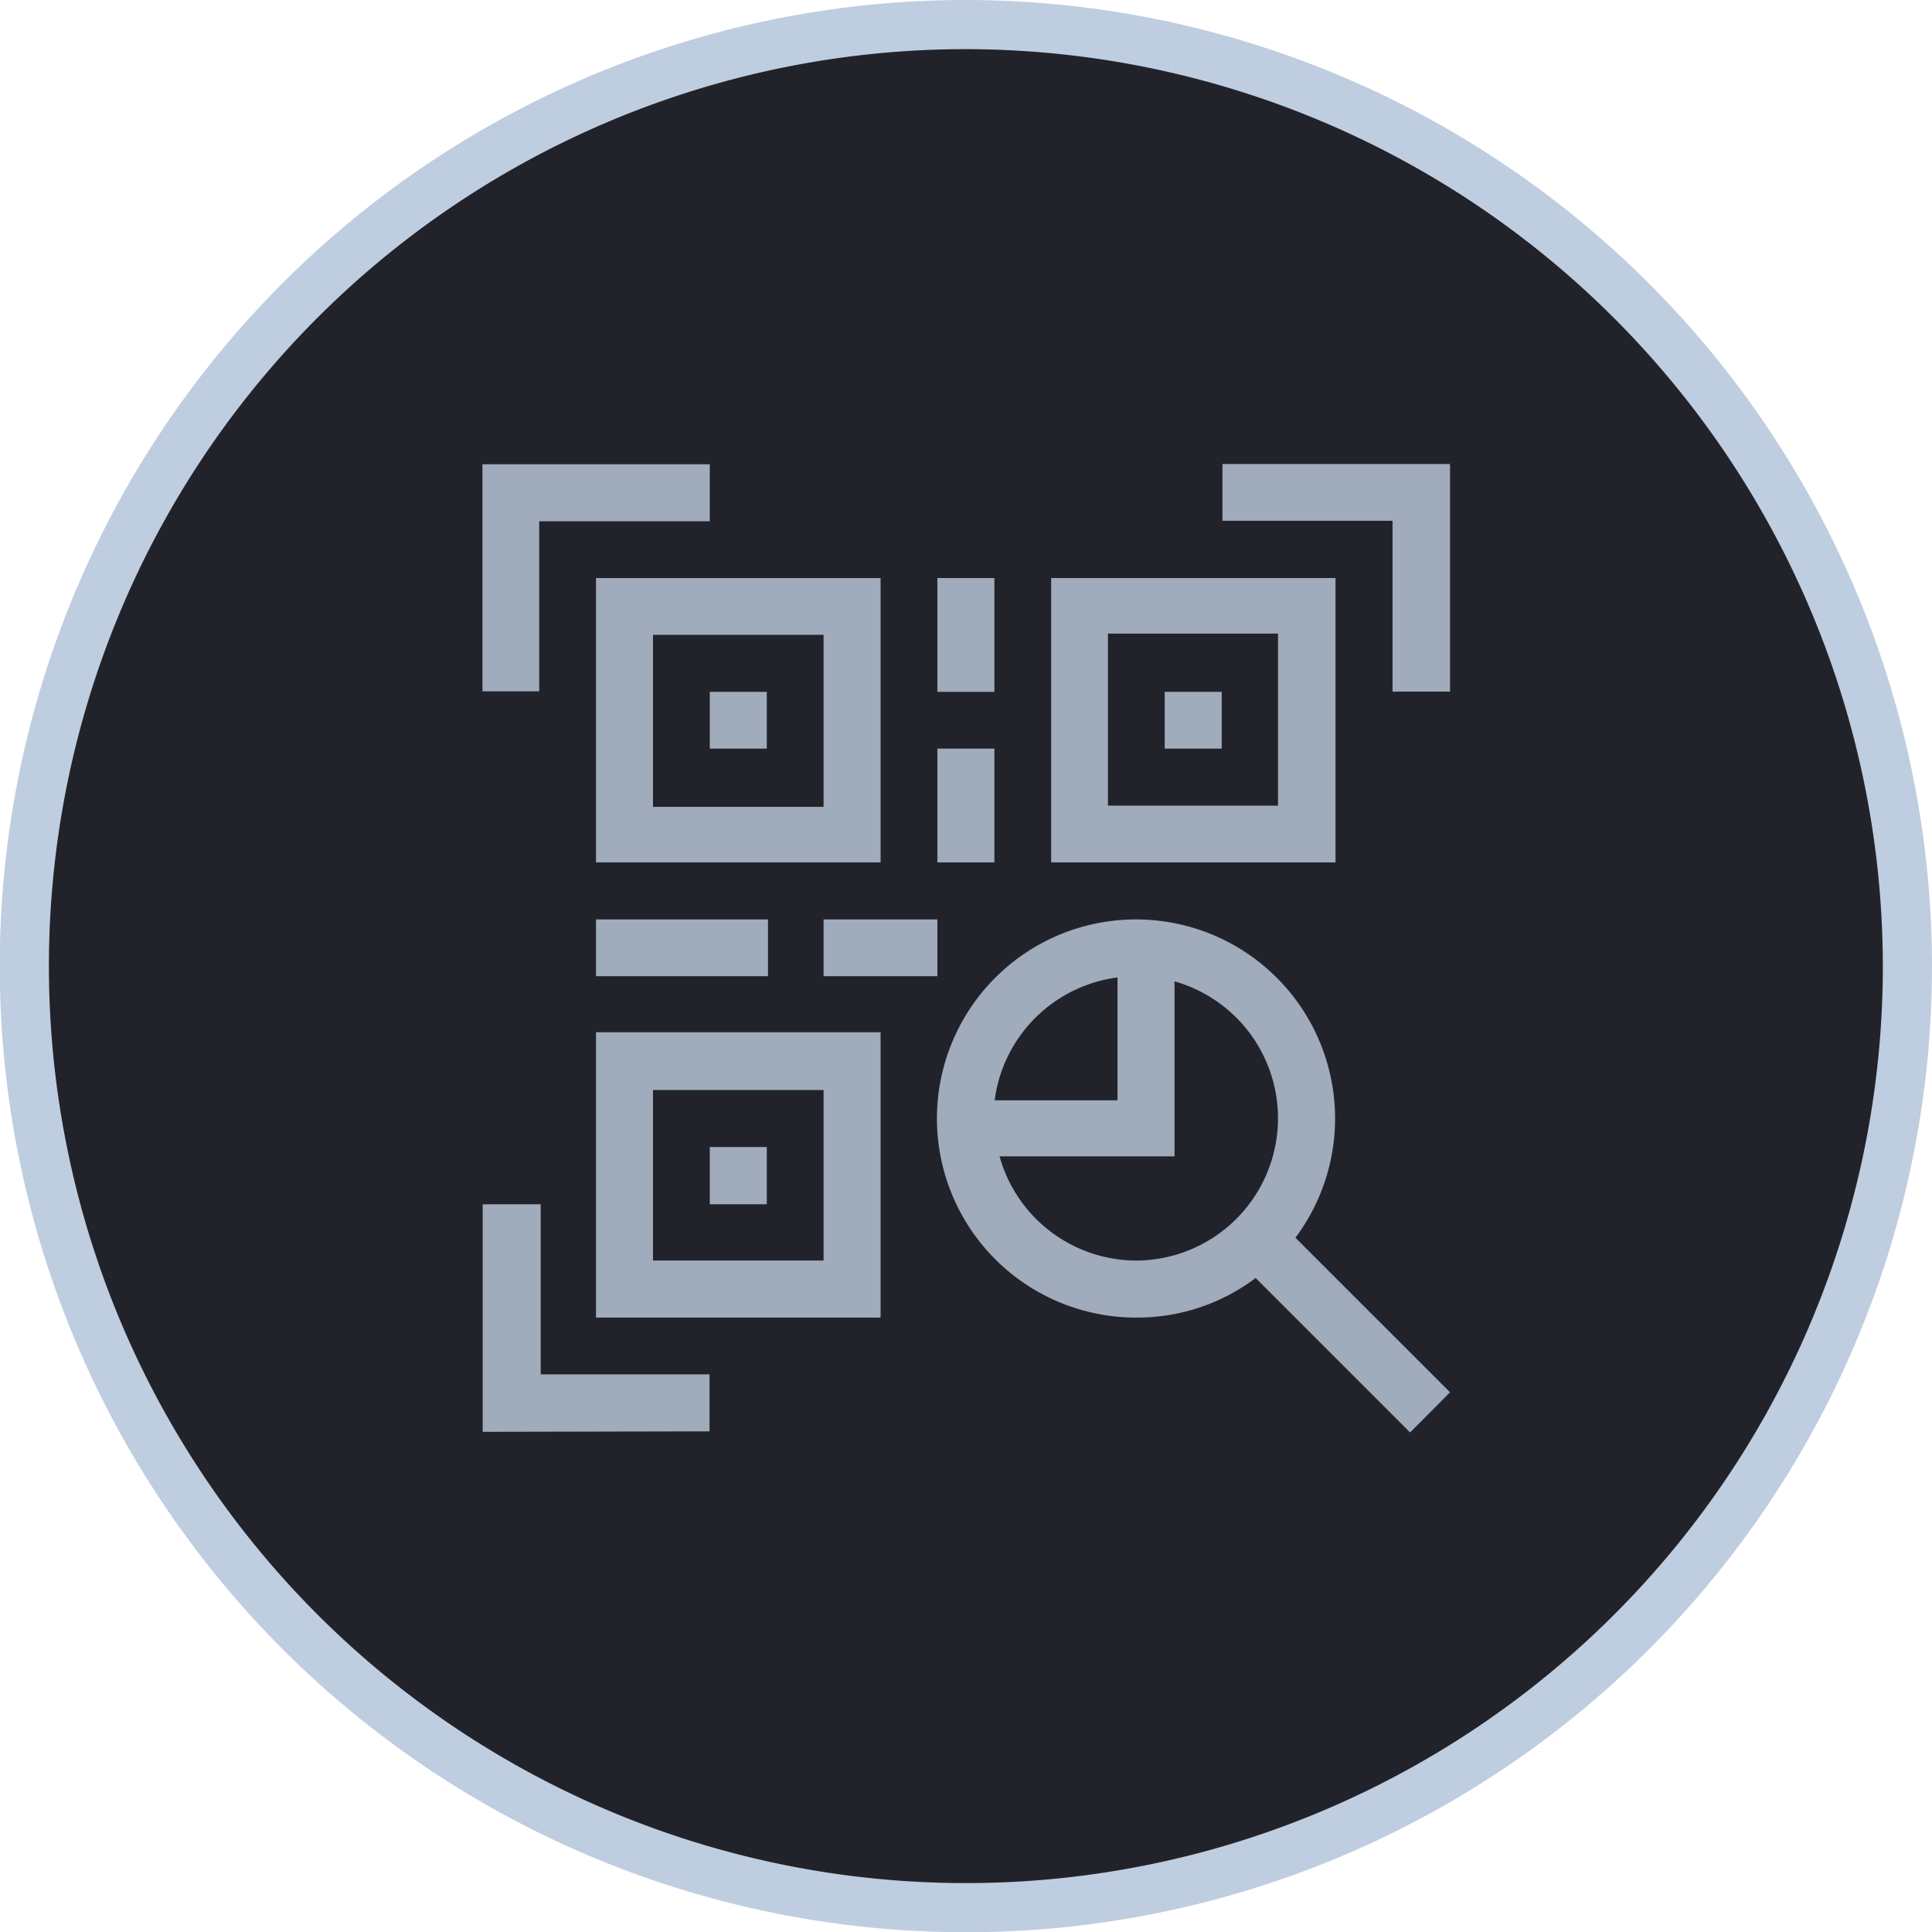 <svg xmlns="http://www.w3.org/2000/svg" viewBox="0 0 78.61 78.61"><defs><style>.cls-1,.cls-4{fill:#22232a;}.cls-1{stroke:#bfcde0;stroke-miterlimit:10;stroke-width:2px;}.cls-2{opacity:0.8;}.cls-3{fill:#bfcde0;}</style></defs><g id="Layer_2" data-name="Layer 2"><g id="Layer_1-2" data-name="Layer 1"><path class="cls-1" d="M77.61,39.3A38.31,38.31,0,1,1,39.3,1,38.35,38.35,0,0,1,77.61,39.3Z"/><g class="cls-2"><path class="cls-3" d="M24.25,35.09H35.83V23.52H24.25Zm2.32-9.26h6.94v7H26.57Z"/><path class="cls-3" d="M28.88,28.15H31.2v2.31H28.88Z"/><path class="cls-3" d="M24.25,53.61H35.83V42H24.25Zm2.32-9.26h6.94v6.94H26.57Z"/><path class="cls-3" d="M28.88,46.67H31.2V49H28.88Z"/><path class="cls-3" d="M54.34,23.52H42.77V35.09H54.34ZM52,32.78H45.08v-7H52Z"/><path class="cls-3" d="M47.39,28.15h2.32v2.31H47.39Z"/><path class="cls-3" d="M57.38,58.28,59,56.65l-6.29-6.29a8.1,8.1,0,1,0-6.49,3.25A8,8,0,0,0,51.09,52l6.29,6.29"/><path class="cls-4" d="M45.47,39.77v5h-5a5.8,5.8,0,0,1,5-5Z"/><path class="cls-4" d="M46.24,51.29a5.79,5.79,0,0,1-5.57-4.24h7.12V39.93a5.79,5.79,0,0,1-1.55,11.36Z"/><path class="cls-3" d="M21.94,21.21h6.94V18.89H19.63v9.24h2.31Z"/><path class="cls-3" d="M28.87,58.24V55.92H22V49H19.64v9.26"/><path class="cls-3" d="M56.66,28.14H59V18.88H49.74v2.31h6.92Z"/><path class="cls-3" d="M38.14,23.52h2.32v4.63H38.14Z"/><path class="cls-3" d="M33.51,37.41h4.63v2.31H33.51Z"/><path class="cls-3" d="M24.25,37.41h7v2.31H24.25Z"/><path class="cls-3" d="M38.14,30.46h2.32v4.63H38.14Z"/></g></g></g></svg>